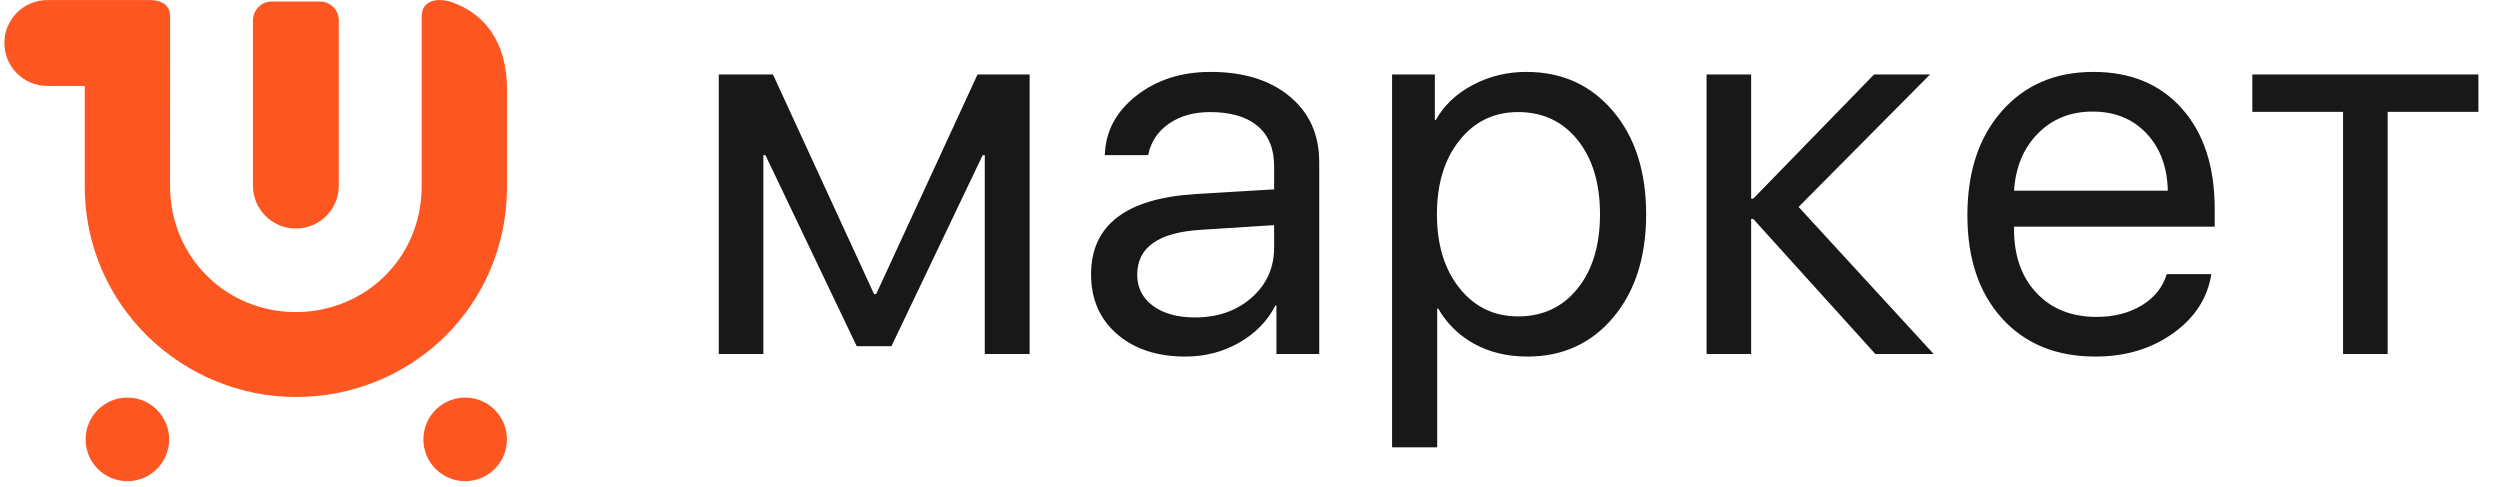 <svg width="113px" height="22px" viewBox="0 0 113 22" version="1.1" xmlns="http://www.w3.org/2000/svg" xmlns:xlink="http://www.w3.org/1999/xlink">
    <g id="Symbols" stroke="none" stroke-width="1" fill="none" fill-rule="evenodd">
        <g id="logo" transform="translate(0, -5)">
            <g id="Group">
                <g id="Group-4">
                    <g id="маркет" transform="translate(31, 0)" fill="#181818">
                        <path d="M3.504,21 L3.504,12.012 L3.598,12.012 L7.723,20.648 L9.293,20.648 L13.418,12.012 L13.512,12.012 L13.512,21 L15.539,21 L15.539,8.367 L13.184,8.367 L8.602,18.293 L8.508,18.293 L3.938,8.367 L1.488,8.367 L1.488,21 L3.504,21 Z M23.016,19.348 C24.047,19.348 24.9,19.049 25.576,18.451 C26.252,17.854 26.59,17.102 26.59,16.195 L26.59,15.176 L23.285,15.387 C21.363,15.504 20.402,16.18 20.402,17.414 C20.402,18 20.639,18.469 21.111,18.82 C21.584,19.172 22.219,19.348 23.016,19.348 Z M22.582,21.117 C21.301,21.117 20.27,20.777 19.488,20.098 C18.707,19.418 18.316,18.52 18.316,17.402 C18.316,15.176 19.895,13.965 23.051,13.77 L26.59,13.559 L26.59,12.504 C26.59,11.715 26.34,11.111 25.84,10.693 C25.34,10.275 24.625,10.066 23.695,10.066 C22.961,10.066 22.342,10.24 21.838,10.588 C21.334,10.936 21.02,11.41 20.895,12.012 L18.938,12.012 C18.969,10.941 19.443,10.047 20.361,9.328 C21.279,8.609 22.398,8.25 23.719,8.25 C25.211,8.25 26.402,8.619 27.293,9.357 C28.184,10.096 28.629,11.086 28.629,12.328 L28.629,21 L26.695,21 L26.695,18.809 L26.648,18.809 C26.289,19.512 25.742,20.072 25.008,20.49 C24.273,20.908 23.465,21.117 22.582,21.117 Z M37.992,8.25 C39.602,8.25 40.906,8.84 41.906,10.02 C42.906,11.199 43.406,12.754 43.406,14.684 C43.406,16.613 42.91,18.168 41.918,19.348 C40.926,20.527 39.633,21.117 38.039,21.117 C37.141,21.117 36.344,20.928 35.648,20.549 C34.953,20.17 34.406,19.637 34.008,18.949 L33.961,18.949 L33.961,25.219 L31.922,25.219 L31.922,8.367 L33.855,8.367 L33.855,10.418 L33.902,10.418 C34.27,9.762 34.824,9.236 35.566,8.842 C36.309,8.447 37.117,8.25 37.992,8.25 Z M37.617,19.301 C38.734,19.301 39.631,18.881 40.307,18.041 C40.982,17.201 41.32,16.082 41.32,14.684 C41.32,13.285 40.982,12.166 40.307,11.326 C39.631,10.486 38.734,10.066 37.617,10.066 C36.531,10.066 35.648,10.492 34.969,11.344 C34.289,12.195 33.949,13.309 33.949,14.684 C33.949,16.059 34.289,17.172 34.969,18.023 C35.648,18.875 36.531,19.301 37.617,19.301 Z M50.297,14.353 L56.238,8.367 L53.707,8.367 L48.246,13.98 L48.152,13.98 L48.152,8.367 L46.137,8.367 L46.137,21 L48.152,21 L48.152,14.895 L48.246,14.895 L53.766,21 L56.402,21 L50.297,14.353 L50.297,14.353 Z M63.586,10.043 C62.594,10.043 61.771,10.371 61.119,11.027 C60.467,11.684 60.105,12.547 60.035,13.617 L66.984,13.617 C66.961,12.547 66.639,11.684 66.018,11.027 C65.396,10.371 64.586,10.043 63.586,10.043 Z M66.938,17.391 L68.953,17.391 C68.781,18.477 68.203,19.369 67.219,20.068 C66.234,20.768 65.066,21.117 63.715,21.117 C61.941,21.117 60.533,20.541 59.49,19.389 C58.447,18.236 57.926,16.684 57.926,14.73 C57.926,12.77 58.445,11.199 59.484,10.02 C60.523,8.84 61.902,8.25 63.621,8.25 C65.309,8.25 66.645,8.805 67.629,9.914 C68.613,11.023 69.105,12.535 69.105,14.449 L69.105,15.246 L60.035,15.246 L60.035,15.363 C60.035,16.566 60.375,17.527 61.055,18.246 C61.734,18.965 62.637,19.324 63.762,19.324 C64.551,19.324 65.232,19.15 65.807,18.803 C66.381,18.455 66.758,17.984 66.938,17.391 Z M81.023,8.367 L70.805,8.367 L70.805,10.055 L74.906,10.055 L74.906,21 L76.922,21 L76.922,10.055 L81.023,10.055 L81.023,8.367 Z"></path>
                    </g>
                    <g id="log-uumarket" transform="translate(0, 5)" fill="#FE5621">
                        <path d="M15.314,0.921 L15.314,8.389 C15.314,9.461 14.445,10.33 13.374,10.33 C12.302,10.33 11.433,9.461 11.433,8.389 L11.433,0.921 C11.433,0.45 11.816,0.068 12.287,0.068 L14.46,0.068 C14.932,0.068 15.314,0.45 15.314,0.921" id="Fill-2"></path>
                        <path d="M20.483,0.119 C19.795,-0.135 19.061,0.004 19.061,0.737 L19.061,8.4 C19.061,11.7 16.465,14.106 13.371,14.106 C10.231,14.106 7.686,11.631 7.686,8.4 L7.69,0.733 C7.69,0.252 7.321,0.03 6.885,0.006 C6.879,0.005 6.873,0.005 6.867,0.005 C6.86,0.004 6.853,0.004 6.845,0.004 C6.84,0.004 6.836,0.004 6.831,0.004 L2.138,0.004 C1.066,0.004 0.198,0.873 0.198,1.944 C0.198,3.016 1.066,3.885 2.138,3.885 L3.833,3.885 C3.831,3.941 3.83,3.997 3.83,4.055 L3.83,8.419 C3.83,13.83 8.263,17.944 13.373,17.944 C18.586,17.944 22.917,13.847 22.917,8.434 L22.917,4.055 C22.917,1.82 21.835,0.619 20.483,0.119" id="Fill-4"></path>
                        <path d="M22.914,19.86 C22.914,18.817 22.069,17.971 21.025,17.971 C19.982,17.971 19.137,18.817 19.137,19.86 C19.137,20.903 19.982,21.749 21.025,21.749 C22.069,21.749 22.914,20.903 22.914,19.86" id="Fill-6"></path>
                        <path d="M7.646,19.86 C7.646,18.817 6.801,17.971 5.757,17.971 C4.714,17.971 3.869,18.817 3.869,19.86 C3.869,20.903 4.714,21.749 5.757,21.749 C6.801,21.749 7.646,20.903 7.646,19.86" id="Fill-8"></path>
                    </g>
                </g>
            </g>
        </g>
    </g>
</svg>